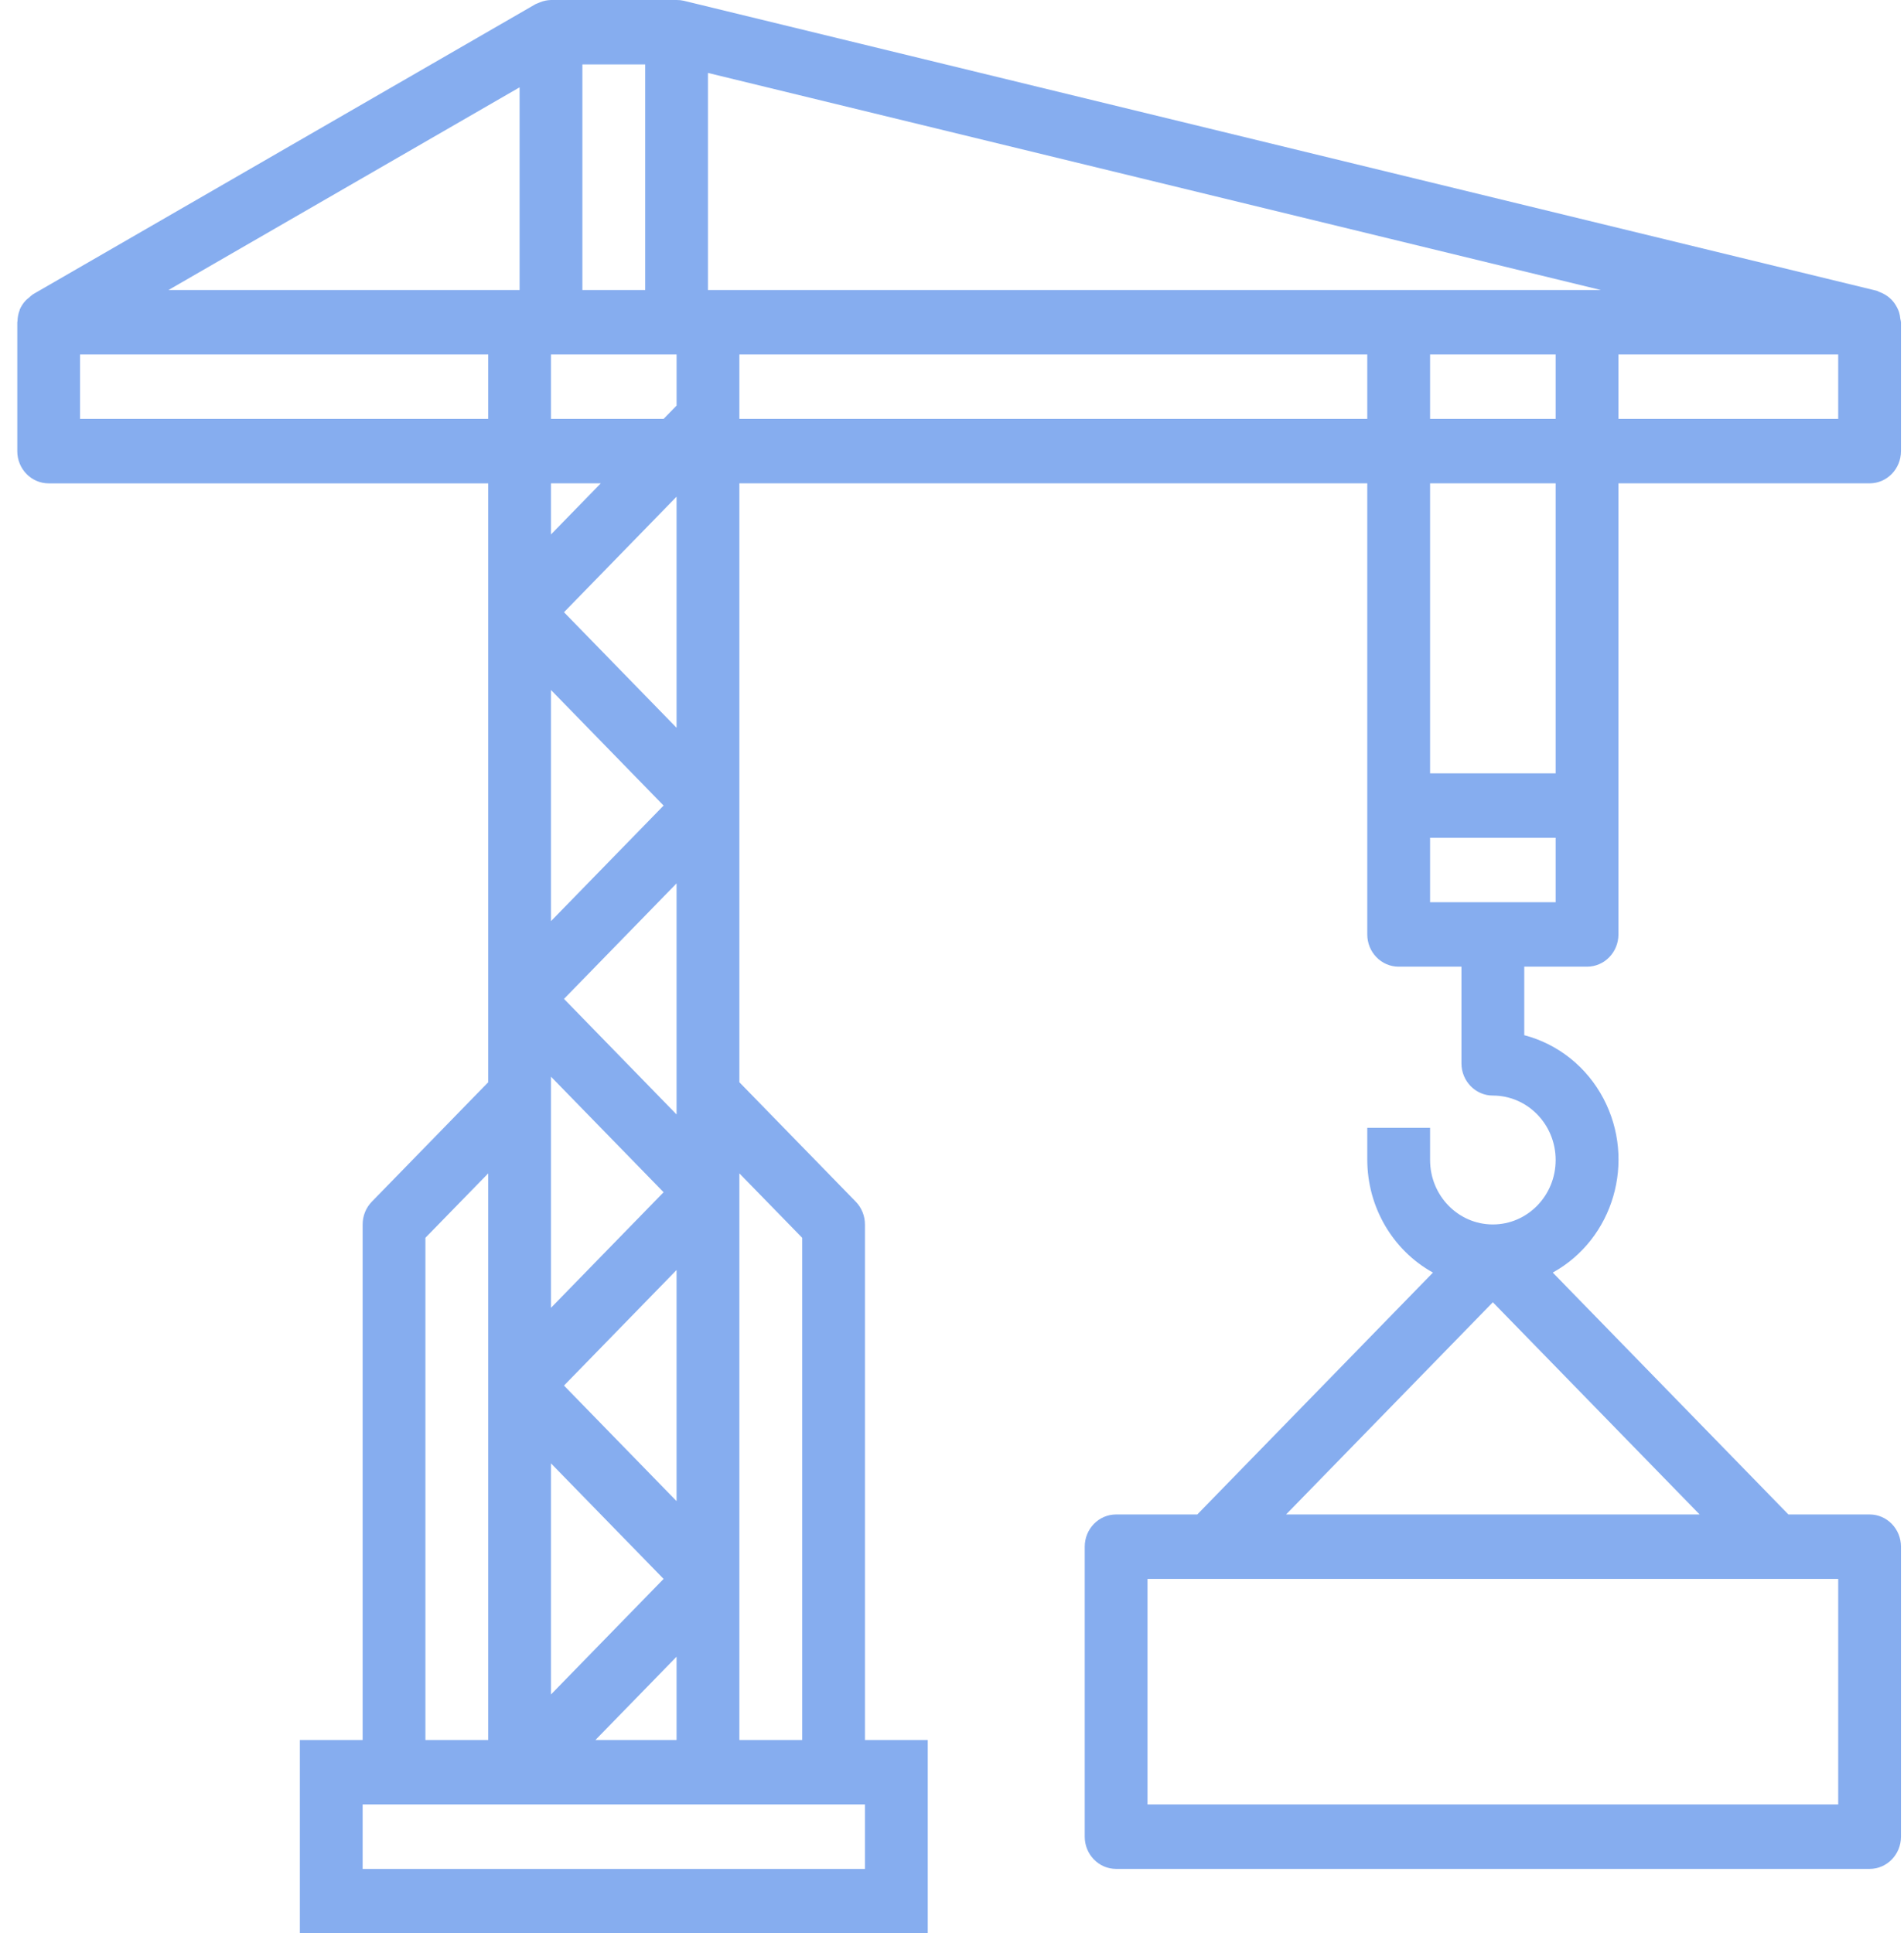 <svg width="65" height="66" viewBox="0 0 65 66" fill="none" xmlns="http://www.w3.org/2000/svg">
<g id="crane">
<path id="Shape" fill-rule="evenodd" clip-rule="evenodd" d="M55.251 31.9C55.251 32.508 54.771 33 54.179 33H52.036V35.339C53.194 35.641 54.175 36.427 54.742 37.506C55.861 39.637 55.085 42.295 53.009 43.443L61.054 51.7H63.826C64.418 51.7 64.897 52.193 64.897 52.8V62.7C64.897 63.307 64.418 63.8 63.826 63.8H38.102C37.511 63.8 37.031 63.307 37.031 62.7V52.8C37.031 52.193 37.511 51.7 38.102 51.7H40.874L48.919 43.443C47.542 42.68 46.682 41.206 46.677 39.6V38.5H48.821V39.6C48.821 40.815 49.78 41.8 50.964 41.8C52.148 41.8 53.108 40.815 53.108 39.6C53.108 38.385 52.148 37.4 50.964 37.4C50.372 37.4 49.892 36.907 49.892 36.3V33H47.749C47.157 33 46.677 32.508 46.677 31.9V16.5H25.241V36.945L29.214 41.022C29.415 41.229 29.528 41.508 29.528 41.8V59.4H31.672V66H10.236V59.4H12.38V41.8C12.38 41.508 12.492 41.229 12.694 41.022L16.667 36.945V16.501H1.662C1.07 16.501 0.59 16.009 0.59 15.401V11.001C0.59 10.995 0.592 10.989 0.593 10.982L0.593 10.982C0.595 10.976 0.597 10.97 0.597 10.964C0.6 10.834 0.625 10.705 0.672 10.584V10.571C0.724 10.451 0.797 10.341 0.887 10.248C0.918 10.218 0.952 10.19 0.987 10.164C1.033 10.118 1.082 10.077 1.135 10.041L18.284 0.141C18.297 0.134 18.309 0.129 18.322 0.125C18.333 0.121 18.344 0.117 18.357 0.111C18.382 0.099 18.407 0.09 18.433 0.08L18.441 0.077C18.558 0.029 18.683 0.003 18.81 5.30357e-05H23.097C23.18 -0.001 23.262 0.008 23.342 0.026L64.07 9.926C64.088 9.931 64.104 9.939 64.12 9.948C64.132 9.955 64.144 9.961 64.158 9.966C64.216 9.987 64.272 10.012 64.326 10.043C64.509 10.142 64.658 10.296 64.755 10.483C64.784 10.535 64.808 10.589 64.828 10.645C64.852 10.721 64.867 10.799 64.874 10.879C64.884 10.919 64.892 10.959 64.897 11V15.4C64.897 16.008 64.418 16.5 63.826 16.5H55.251V31.9ZM62.754 12.1H55.251V14.3H62.754V12.1ZM62.754 53.9V61.6H39.174V53.9H62.754ZM50.964 44.456L43.905 51.7H58.023L50.964 44.456ZM53.108 26.4H48.821V16.5H53.108V26.4ZM48.821 14.3H53.108V12.1H48.821V14.3ZM19.882 2.2H22.026V9.9H19.882V2.2ZM23.098 12.1H18.81V14.3H22.654L23.098 13.845V12.1ZM23.097 24.845L19.254 20.9L23.097 16.955V24.845ZM20.51 16.5H18.81V18.245L20.51 16.5ZM18.81 23.555L22.654 27.5L18.81 31.445V23.555ZM23.097 37.4V30.156L19.254 34.1L23.097 38.045V37.4ZM18.81 37.4V36.755L22.654 40.7L18.81 44.645V37.4ZM23.097 51.245V43.355L19.254 47.3L23.097 51.245ZM18.81 49.956L22.654 53.9L18.81 57.845V49.956ZM23.097 59.4V56.556L20.326 59.4H23.097ZM17.738 2.981V9.9H5.753L17.738 2.981ZM2.733 12.1V14.3H16.667V12.1H2.733ZM14.523 42.255L16.667 40.056V59.4H14.523V42.255ZM29.528 63.8V61.6H12.38V63.8H29.528ZM27.385 42.255V59.4H25.241V40.056L27.385 42.255ZM25.241 14.3H46.677V12.1H25.241V14.3ZM24.169 9.9V2.49L54.65 9.9H54.179H24.169ZM48.821 28.6V30.8H53.108V28.6H48.821Z" fill="#86ADEF"/>
</g>
</svg>
